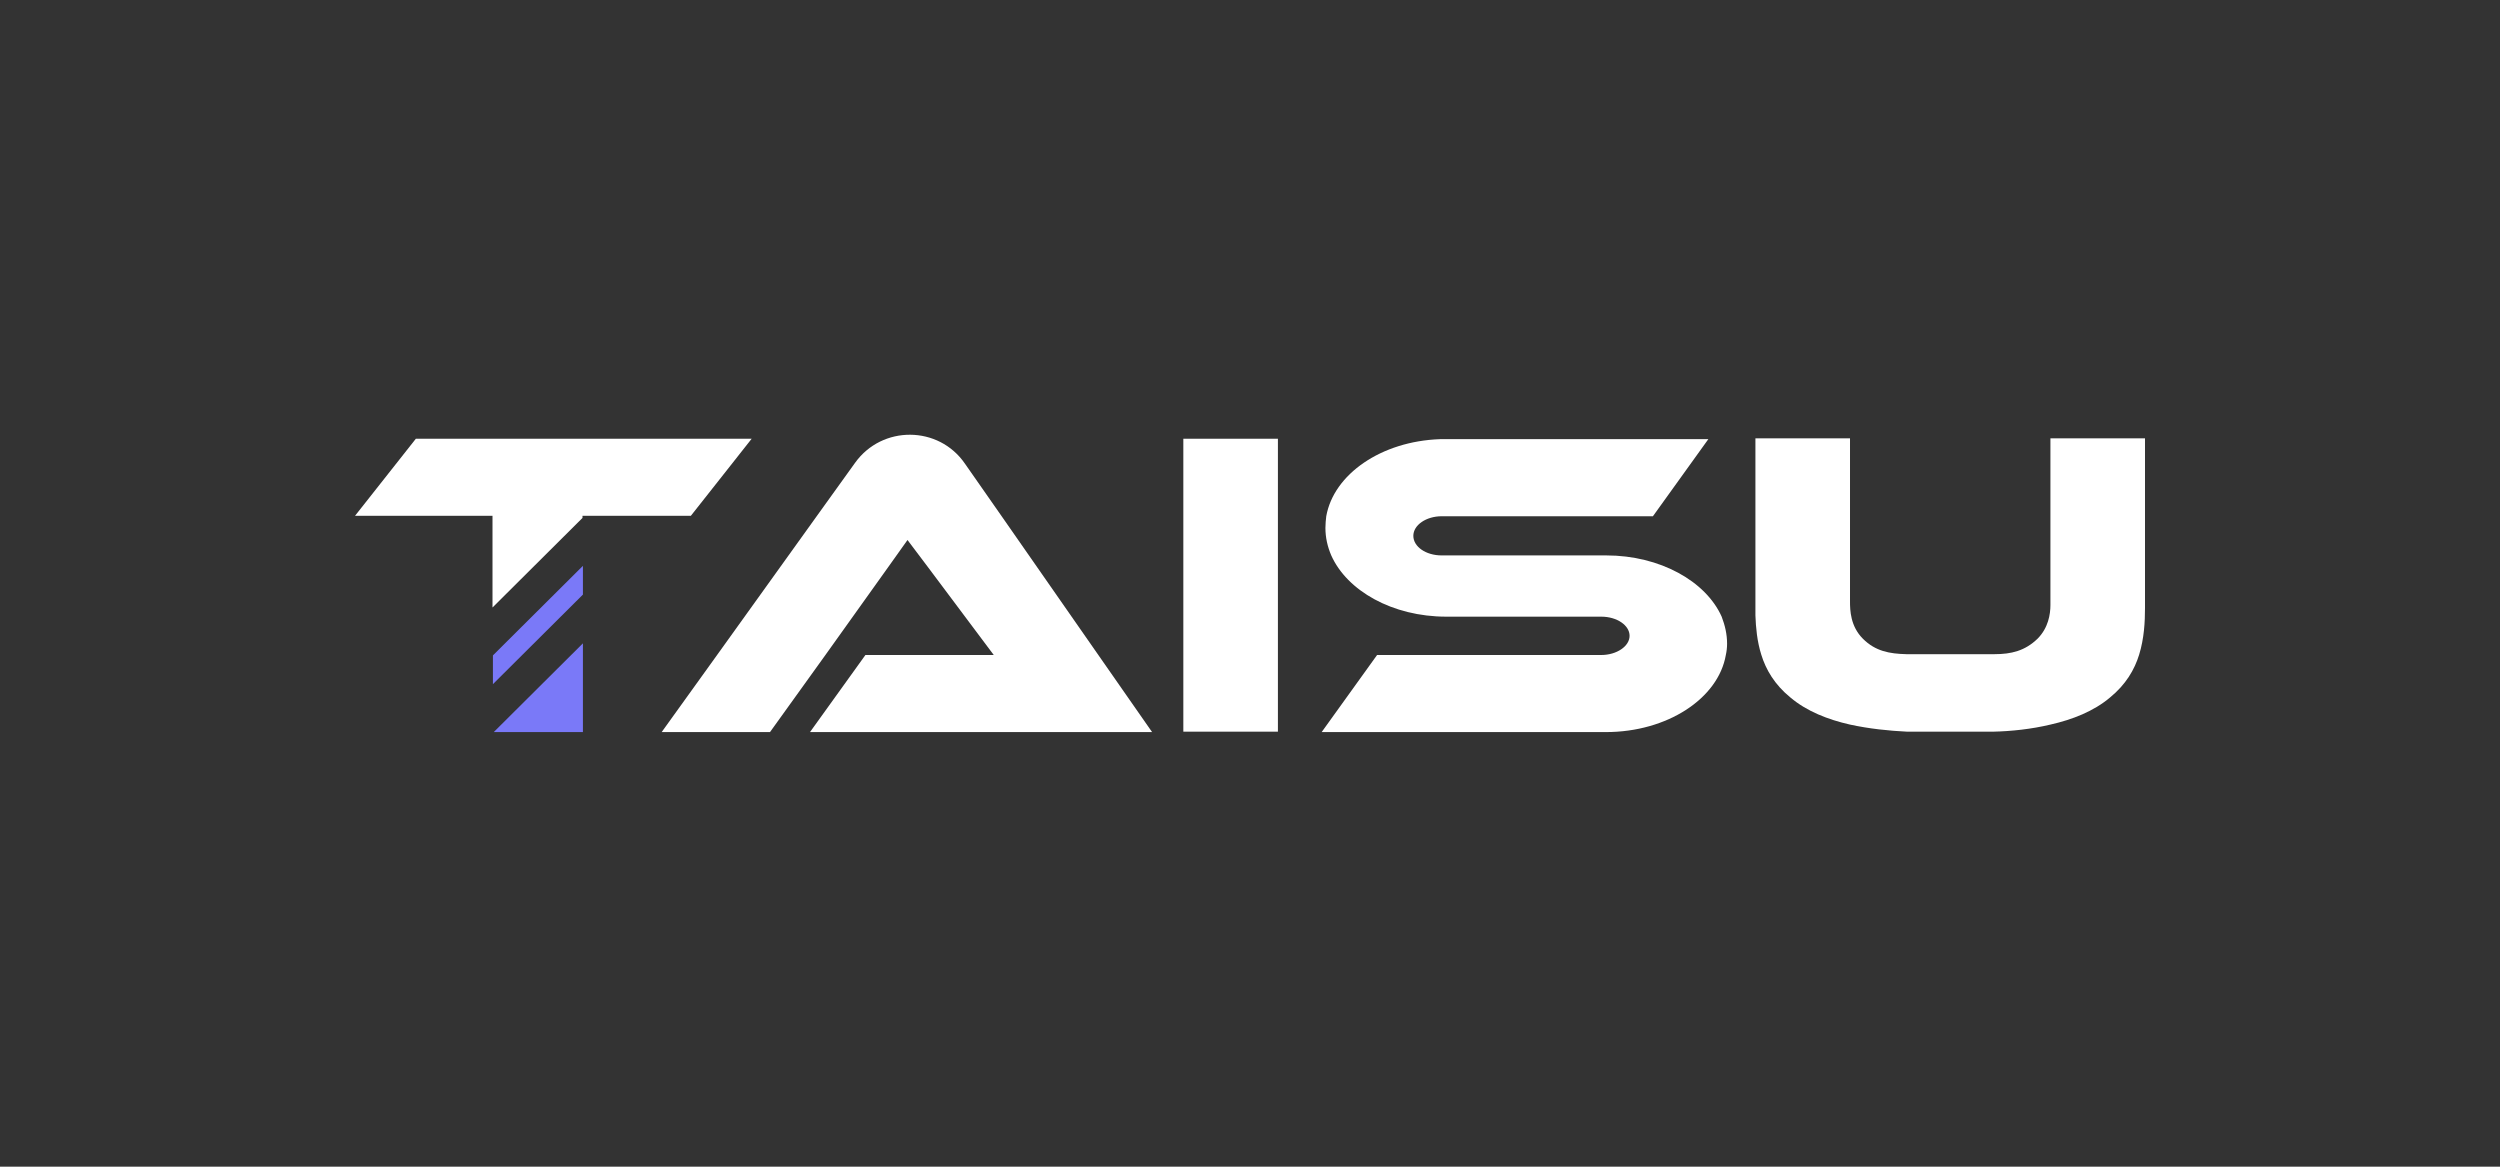<?xml version="1.0" encoding="utf-8"?>
<!-- Generator: Adobe Illustrator 27.7.0, SVG Export Plug-In . SVG Version: 6.00 Build 0)  -->
<svg version="1.1" id="Capa_1" xmlns="http://www.w3.org/2000/svg" xmlns:xlink="http://www.w3.org/1999/xlink" x="0px" y="0px"
	 viewBox="0 0 600 280" style="enable-background:new 0 0 600 280;" xml:space="preserve">
<rect x="0" y="0" width="600" height="280" fill="#333333" stroke="none"/>
<style type="text/css">
	.st0{clip-path:url(#SVGID_00000060743521136275107050000001542635158199260585_);}
	.st1{fill:#FFFFFF;}
	.st2{fill:#7A79F8;}
</style>
<g>
	<defs>
		<rect id="SVGID_1_" x="85.2" y="104.3" width="429.6" height="71.4"/>
	</defs>
	<clipPath id="SVGID_00000102545576756395604450000013038676599702722433_">
		<use xlink:href="#SVGID_1_"  style="overflow:visible;"/>
	</clipPath>
	<g style="clip-path:url(#SVGID_00000102545576756395604450000013038676599702722433_);">
		<path class="st1" d="M180.4,105.3l-14.6,18.5h-26v0.5l-21.6,21.5v-22H85.2l14.6-18.5H180.4z"/>
		<path class="st1" d="M414.5,154.5c0,0.9-0.1,1.8-0.3,2.7c-1.8,10.4-14,18.5-28.8,18.5h-68.2l13.3-18.5h53.8c3.7,0,6.8-2.1,6.8-4.6
			s-3-4.6-6.8-4.6h-37.2c-12.9,0-23.8-6.2-27.6-14.7c-0.9-2.1-1.4-4.3-1.4-6.6c0-1,0.1-1.9,0.2-2.8c1.8-10.1,13.2-18,27.3-18.5h64.4
			l-13.3,18.5H346c-3.7,0-6.8,2.1-6.8,4.7c0,2.6,3,4.7,6.8,4.7h39.5c12.9,0,23.9,6.2,27.7,14.7C414,150.1,414.5,152.2,414.5,154.5
			L414.5,154.5z"/>
		<path class="st2" d="M139.9,135.8v6.9l-21.6,21.5v-6.9l0.2-0.2L139.9,135.8z"/>
		<path class="st2" d="M139.9,154.4v21.3h-21.4L139.9,154.4z"/>
		<path class="st1" d="M238.5,157.2l-15.8-21.1l-4.9-6.5l-4.7,6.6l-15,21l-13.3,18.5h-26l13.3-18.5l23.9-33.3l9.2-12.8
			c6.5-9.1,20.1-9,26.4,0.2l8.8,12.6l23.2,33.3l12.9,18.5h-82.1l13.3-18.5H238.5z"/>
		<path class="st1" d="M306.7,105.3H284v70.3h22.7V105.3z"/>
		<path class="st1" d="M514.8,105.3v40.6c0,3.3-0.2,7.3-1.4,11.2c-1.1,3.6-3.2,7.2-7,10.3c-3.9,3.3-9,5.3-14.3,6.5
			c-4.6,1.1-9.4,1.6-13.7,1.7h-20.7c-4.3-0.2-9.1-0.7-13.7-1.7c-5.3-1.2-10.4-3.2-14.3-6.5c-3.8-3.1-5.9-6.7-7-10.3
			c-1-3.2-1.3-6.5-1.4-9.4v-42.5h22.7v39.1c0,2.2,0.1,6,3.1,9c3,3,6.4,3.6,10.4,3.7c1.7,0,3.5,0,5.4,0h10.3c1.9,0,3.7,0,5.4,0h0.1
			c4,0,7.3-0.8,10.3-3.7c2.6-2.6,3.1-5.9,3.1-8.1c0-0.3,0-0.6,0-0.9v-39.1H514.8L514.8,105.3z"/>
	</g>
</g>
</svg>
